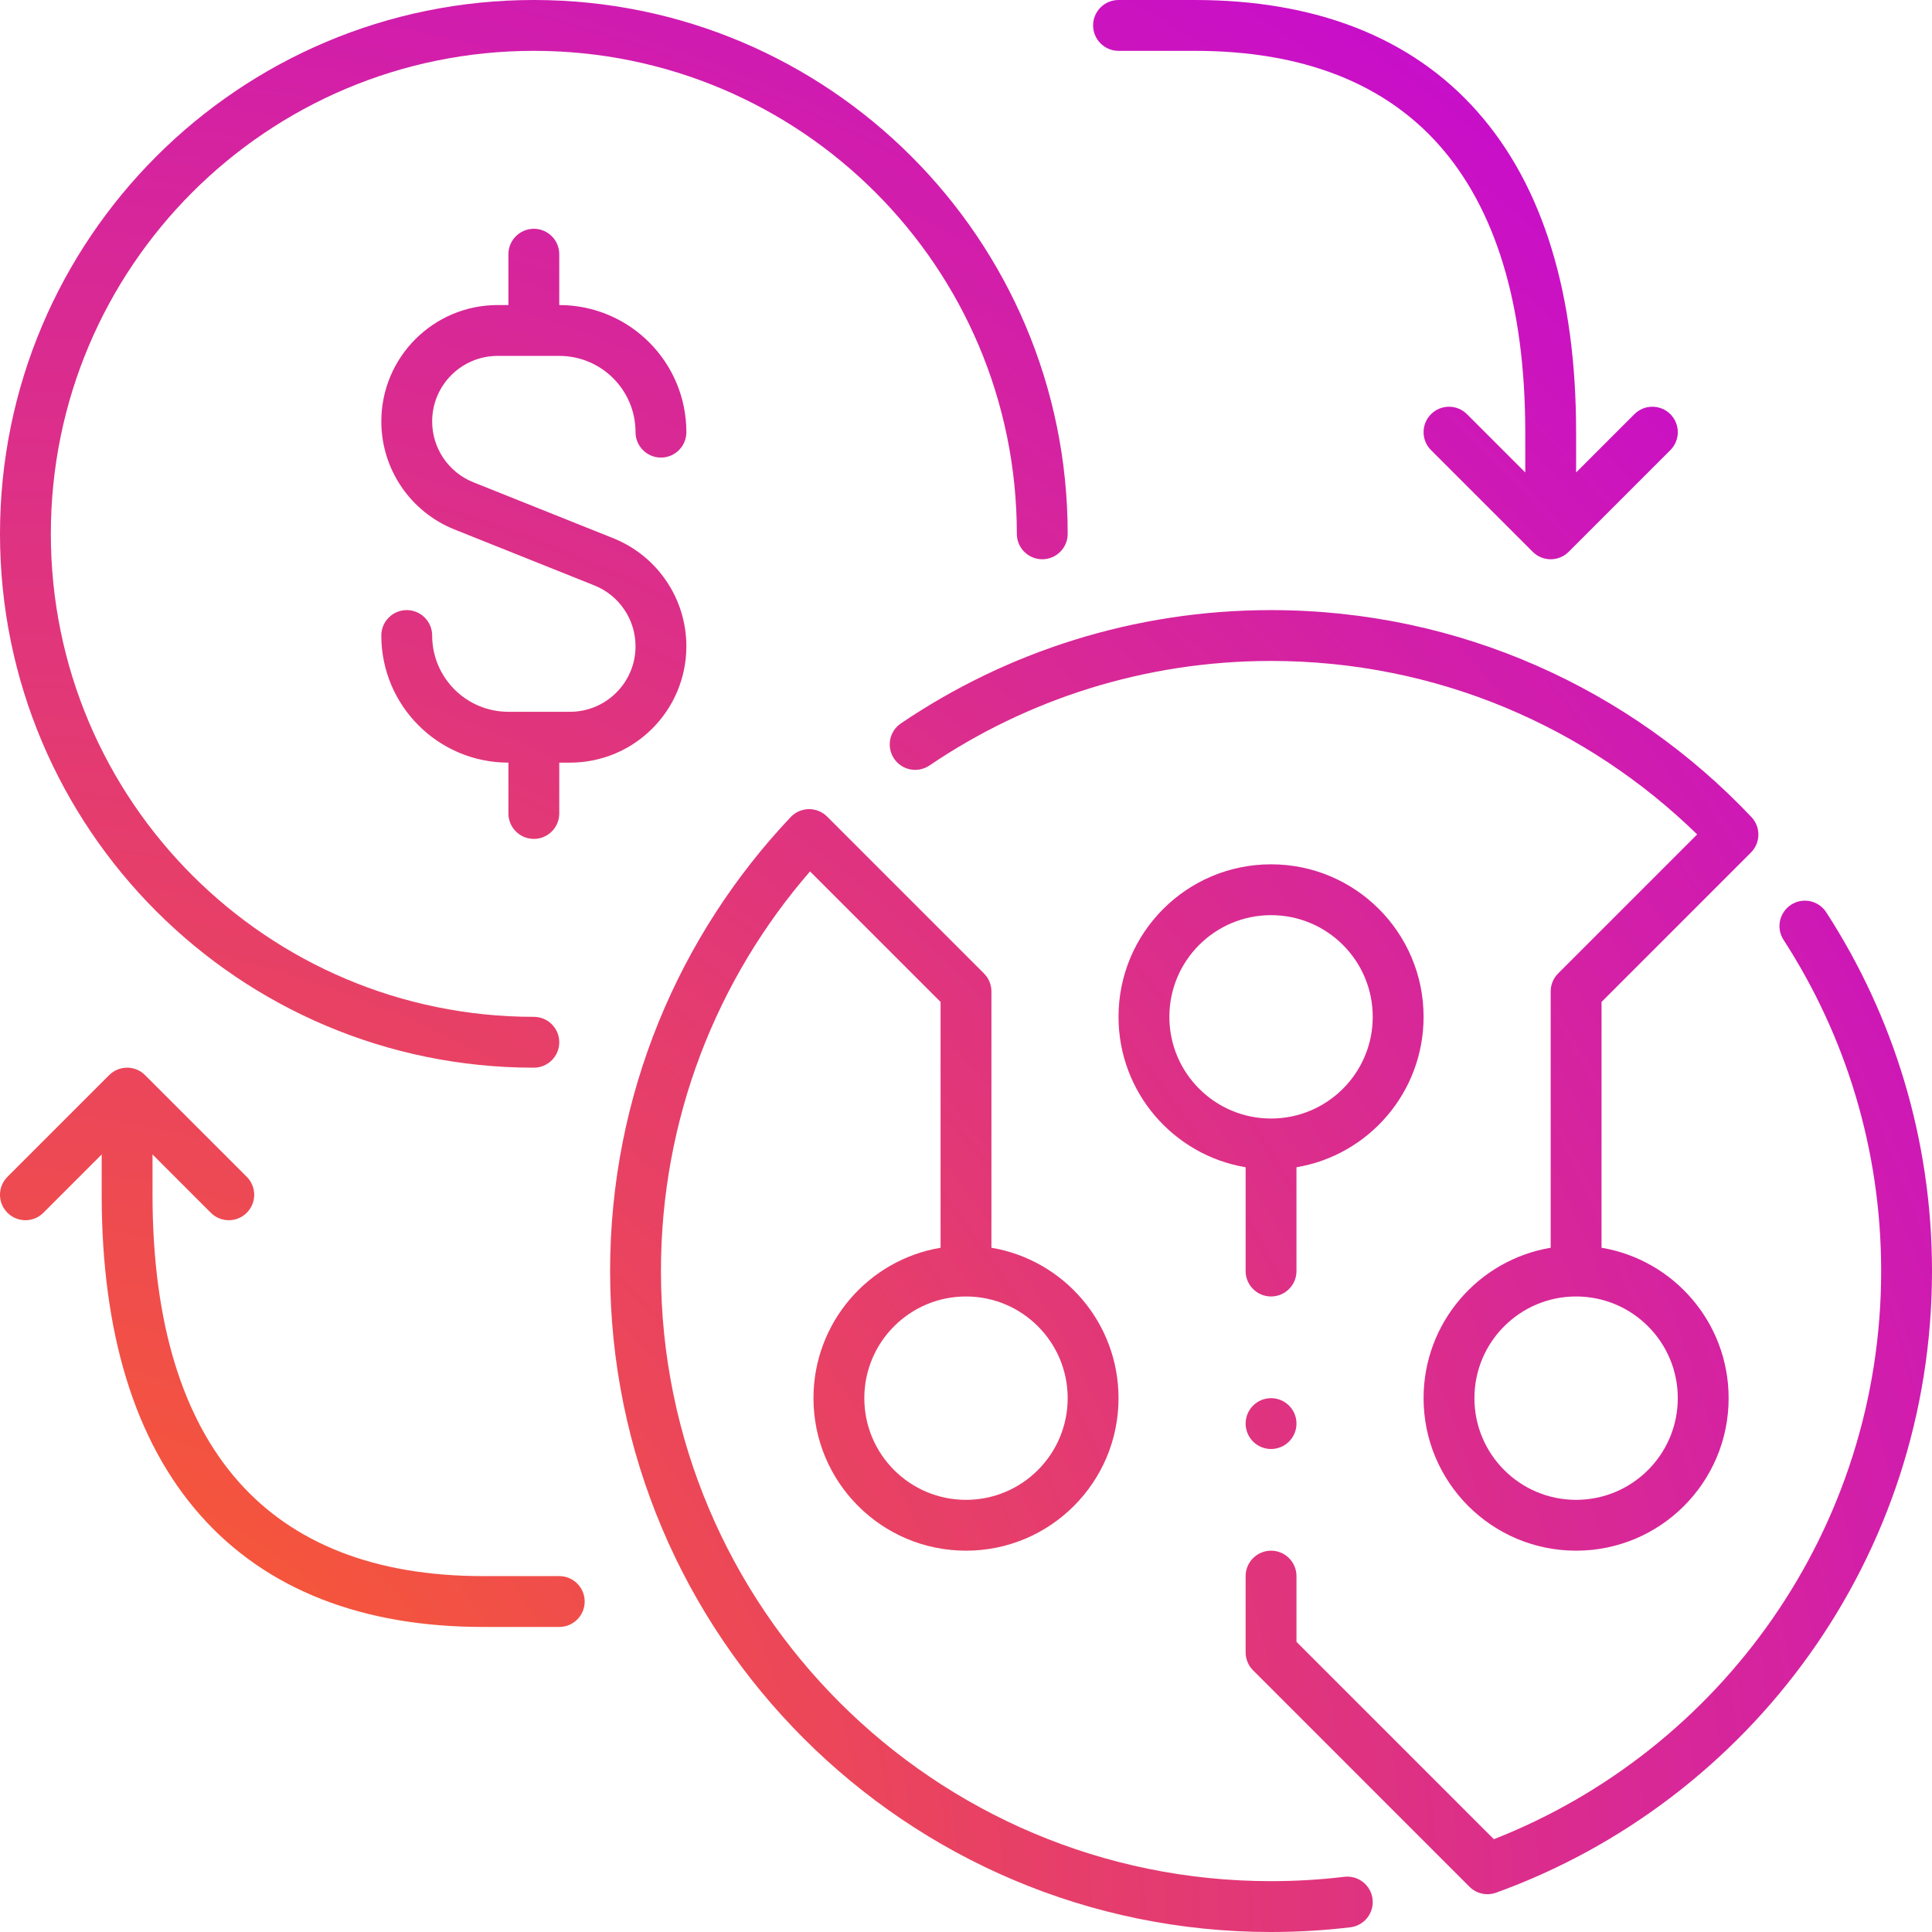 <svg width="76" height="76" viewBox="0 0 76 76" fill="none" xmlns="http://www.w3.org/2000/svg">
<path d="M61.707 21.707C61.317 22.098 60.683 22.098 60.293 21.707L56.293 17.707C55.902 17.317 55.902 16.683 56.293 16.293C56.683 15.902 57.317 15.902 57.707 16.293L60 18.586V17C60 11.893 58.783 8.166 56.626 5.725C54.486 3.304 51.291 2 47 2L44 2C43.448 2 43 1.552 43 1C43 0.448 43.448 -1.19209e-07 44 0L47 2.38419e-07C51.709 5.96047e-07 55.514 1.446 58.124 4.4C60.717 7.334 62 11.607 62 17V18.586L64.293 16.293C64.683 15.902 65.317 15.902 65.707 16.293C66.098 16.683 66.098 17.317 65.707 17.707L61.707 21.707Z" fill="url(#paint0_radial)"/>
<path d="M2 21C2 10.507 10.507 2 21 2C31.493 2 40 10.507 40 21C40 21.552 40.448 22 41 22C41.552 22 42 21.552 42 21C42 9.402 32.598 1.78814e-06 21 1.78814e-06C9.402 1.78814e-06 1.49012e-08 9.402 1.49012e-08 21C1.49012e-08 32.598 9.402 42 21 42C21.552 42 22 41.552 22 41C22 40.448 21.552 40 21 40C10.507 40 2 31.493 2 21Z" fill="url(#paint1_radial)"/>
<path d="M22 10C22 9.448 21.552 9 21 9C20.448 9 20 9.448 20 10V12H19.578C17.049 12 15 14.05 15 16.578C15 18.45 16.14 20.133 17.878 20.828L23.38 23.029C24.358 23.42 25 24.368 25 25.422C25 26.846 23.846 28 22.422 28H20C18.343 28 17 26.657 17 25C17 24.448 16.552 24 16 24C15.448 24 15 24.448 15 25C15 27.761 17.239 30 20 30V32C20 32.552 20.448 33 21 33C21.552 33 22 32.552 22 32V30H22.422C24.951 30 27 27.951 27 25.422C27 23.55 25.86 21.867 24.122 21.172L18.62 18.971C17.642 18.58 17 17.632 17 16.578C17 15.154 18.154 14 19.578 14H22C23.657 14 25 15.343 25 17C25 17.552 25.448 18 26 18C26.552 18 27 17.552 27 17C27 14.239 24.761 12 22 12V10Z" fill="url(#paint2_radial)"/>
<path fill-rule="evenodd" clip-rule="evenodd" d="M50 26C45.019 26 40.395 27.516 36.561 30.113C36.103 30.422 35.482 30.303 35.172 29.845C34.862 29.388 34.982 28.766 35.439 28.457C39.594 25.643 44.607 24 50 24C57.444 24 64.159 27.13 68.897 32.142C69.269 32.536 69.26 33.154 68.878 33.536L63 39.414V49.083C65.838 49.559 68 52.027 68 55C68 58.314 65.314 61 62 61C58.686 61 56 58.314 56 55C56 52.027 58.162 49.559 61 49.083V39C61 38.735 61.105 38.48 61.293 38.293L66.762 32.824C62.435 28.601 56.522 26 50 26ZM62 51C59.791 51 58 52.791 58 55C58 57.209 59.791 59 62 59C64.209 59 66 57.209 66 55C66 52.791 64.209 51 62 51Z" fill="url(#paint3_radial)"/>
<path fill-rule="evenodd" clip-rule="evenodd" d="M31.815 31.829C32.085 31.826 32.346 31.931 32.536 32.122L38.707 38.293C38.895 38.48 39 38.735 39 39V49.083C41.838 49.559 44 52.027 44 55C44 58.314 41.314 61 38 61C34.686 61 32 58.314 32 55C32 52.027 34.162 49.559 37 49.083V39.414L31.865 34.279C28.21 38.491 26 43.986 26 50C26 63.255 36.745 74 50 74C50.975 74 51.937 73.942 52.881 73.829C53.43 73.763 53.927 74.155 53.993 74.703C54.059 75.251 53.667 75.749 53.119 75.815C52.096 75.937 51.055 76 50 76C35.641 76 24 64.359 24 50C24 43.085 26.701 36.799 31.103 32.142C31.288 31.946 31.545 31.833 31.815 31.829ZM38 51C35.791 51 34 52.791 34 55C34 57.209 35.791 59 38 59C40.209 59 42 57.209 42 55C42 52.791 40.209 51 38 51Z" fill="url(#paint4_radial)"/>
<path fill-rule="evenodd" clip-rule="evenodd" d="M44 40C44 36.686 46.686 34 50 34C53.314 34 56 36.686 56 40C56 42.973 53.838 45.441 51 45.917V50C51 50.552 50.552 51 50 51C49.448 51 49 50.552 49 50V45.917C46.162 45.441 44 42.973 44 40ZM50 36C47.791 36 46 37.791 46 40C46 42.209 47.791 44 50 44C52.209 44 54 42.209 54 40C54 37.791 52.209 36 50 36Z" fill="url(#paint5_radial)"/>
<path d="M70.457 35.59C70.92 35.29 71.539 35.423 71.839 35.886C74.472 39.952 76 44.799 76 50C76 61.252 68.853 70.832 58.854 74.453C58.489 74.585 58.08 74.495 57.806 74.22L49.293 65.707C49.105 65.52 49 65.265 49 65V62C49 61.448 49.448 61 50 61C50.552 61 51 61.448 51 62V64.586L58.764 72.35C67.686 68.849 74 60.16 74 50C74 45.196 72.59 40.725 70.161 36.973C69.86 36.51 69.993 35.891 70.457 35.59Z" fill="url(#paint6_radial)"/>
<path d="M5.707 42.293C5.317 41.902 4.683 41.902 4.293 42.293L0.293 46.293C-0.098 46.683 -0.098 47.317 0.293 47.707C0.683 48.098 1.317 48.098 1.707 47.707L4 45.414V47C4 52.393 5.283 56.666 7.876 59.6C10.486 62.554 14.29 64 19 64H22C22.552 64 23 63.552 23 63C23 62.448 22.552 62 22 62H19C14.71 62 11.514 60.696 9.374 58.275C7.217 55.834 6 52.107 6 47V45.414L8.293 47.707C8.683 48.098 9.317 48.098 9.707 47.707C10.098 47.317 10.098 46.683 9.707 46.293L5.707 42.293Z" fill="url(#paint7_radial)"/>
<path d="M50 55C50.552 55 51 55.448 51 56C51 56.552 50.552 57 50 57C49.448 57 49 56.552 49 56C49 55.448 49.448 55 50 55Z" fill="url(#paint8_radial)"/>
<defs>
<radialGradient id="paint0_radial" cx="0" cy="0" r="1" gradientUnits="userSpaceOnUse" gradientTransform="translate(-2.26498e-06 76) rotate(-45) scale(107.48)">
<stop stop-color="#FF661A"/>
<stop offset="1" stop-color="#BF00E6"/>
</radialGradient>
<radialGradient id="paint1_radial" cx="0" cy="0" r="1" gradientUnits="userSpaceOnUse" gradientTransform="translate(-2.26498e-06 76) rotate(-45) scale(107.48)">
<stop stop-color="#FF661A"/>
<stop offset="1" stop-color="#BF00E6"/>
</radialGradient>
<radialGradient id="paint2_radial" cx="0" cy="0" r="1" gradientUnits="userSpaceOnUse" gradientTransform="translate(-2.26498e-06 76) rotate(-45) scale(107.48)">
<stop stop-color="#FF661A"/>
<stop offset="1" stop-color="#BF00E6"/>
</radialGradient>
<radialGradient id="paint3_radial" cx="0" cy="0" r="1" gradientUnits="userSpaceOnUse" gradientTransform="translate(-2.26498e-06 76) rotate(-45) scale(107.48)">
<stop stop-color="#FF661A"/>
<stop offset="1" stop-color="#BF00E6"/>
</radialGradient>
<radialGradient id="paint4_radial" cx="0" cy="0" r="1" gradientUnits="userSpaceOnUse" gradientTransform="translate(-2.26498e-06 76) rotate(-45) scale(107.48)">
<stop stop-color="#FF661A"/>
<stop offset="1" stop-color="#BF00E6"/>
</radialGradient>
<radialGradient id="paint5_radial" cx="0" cy="0" r="1" gradientUnits="userSpaceOnUse" gradientTransform="translate(-2.26498e-06 76) rotate(-45) scale(107.48)">
<stop stop-color="#FF661A"/>
<stop offset="1" stop-color="#BF00E6"/>
</radialGradient>
<radialGradient id="paint6_radial" cx="0" cy="0" r="1" gradientUnits="userSpaceOnUse" gradientTransform="translate(-2.26498e-06 76) rotate(-45) scale(107.48)">
<stop stop-color="#FF661A"/>
<stop offset="1" stop-color="#BF00E6"/>
</radialGradient>
<radialGradient id="paint7_radial" cx="0" cy="0" r="1" gradientUnits="userSpaceOnUse" gradientTransform="translate(-2.26498e-06 76) rotate(-45) scale(107.48)">
<stop stop-color="#FF661A"/>
<stop offset="1" stop-color="#BF00E6"/>
</radialGradient>
<radialGradient id="paint8_radial" cx="0" cy="0" r="1" gradientUnits="userSpaceOnUse" gradientTransform="translate(-2.26498e-06 76) rotate(-45) scale(107.48)">
<stop stop-color="#FF661A"/>
<stop offset="1" stop-color="#BF00E6"/>
</radialGradient>
</defs>
</svg>
